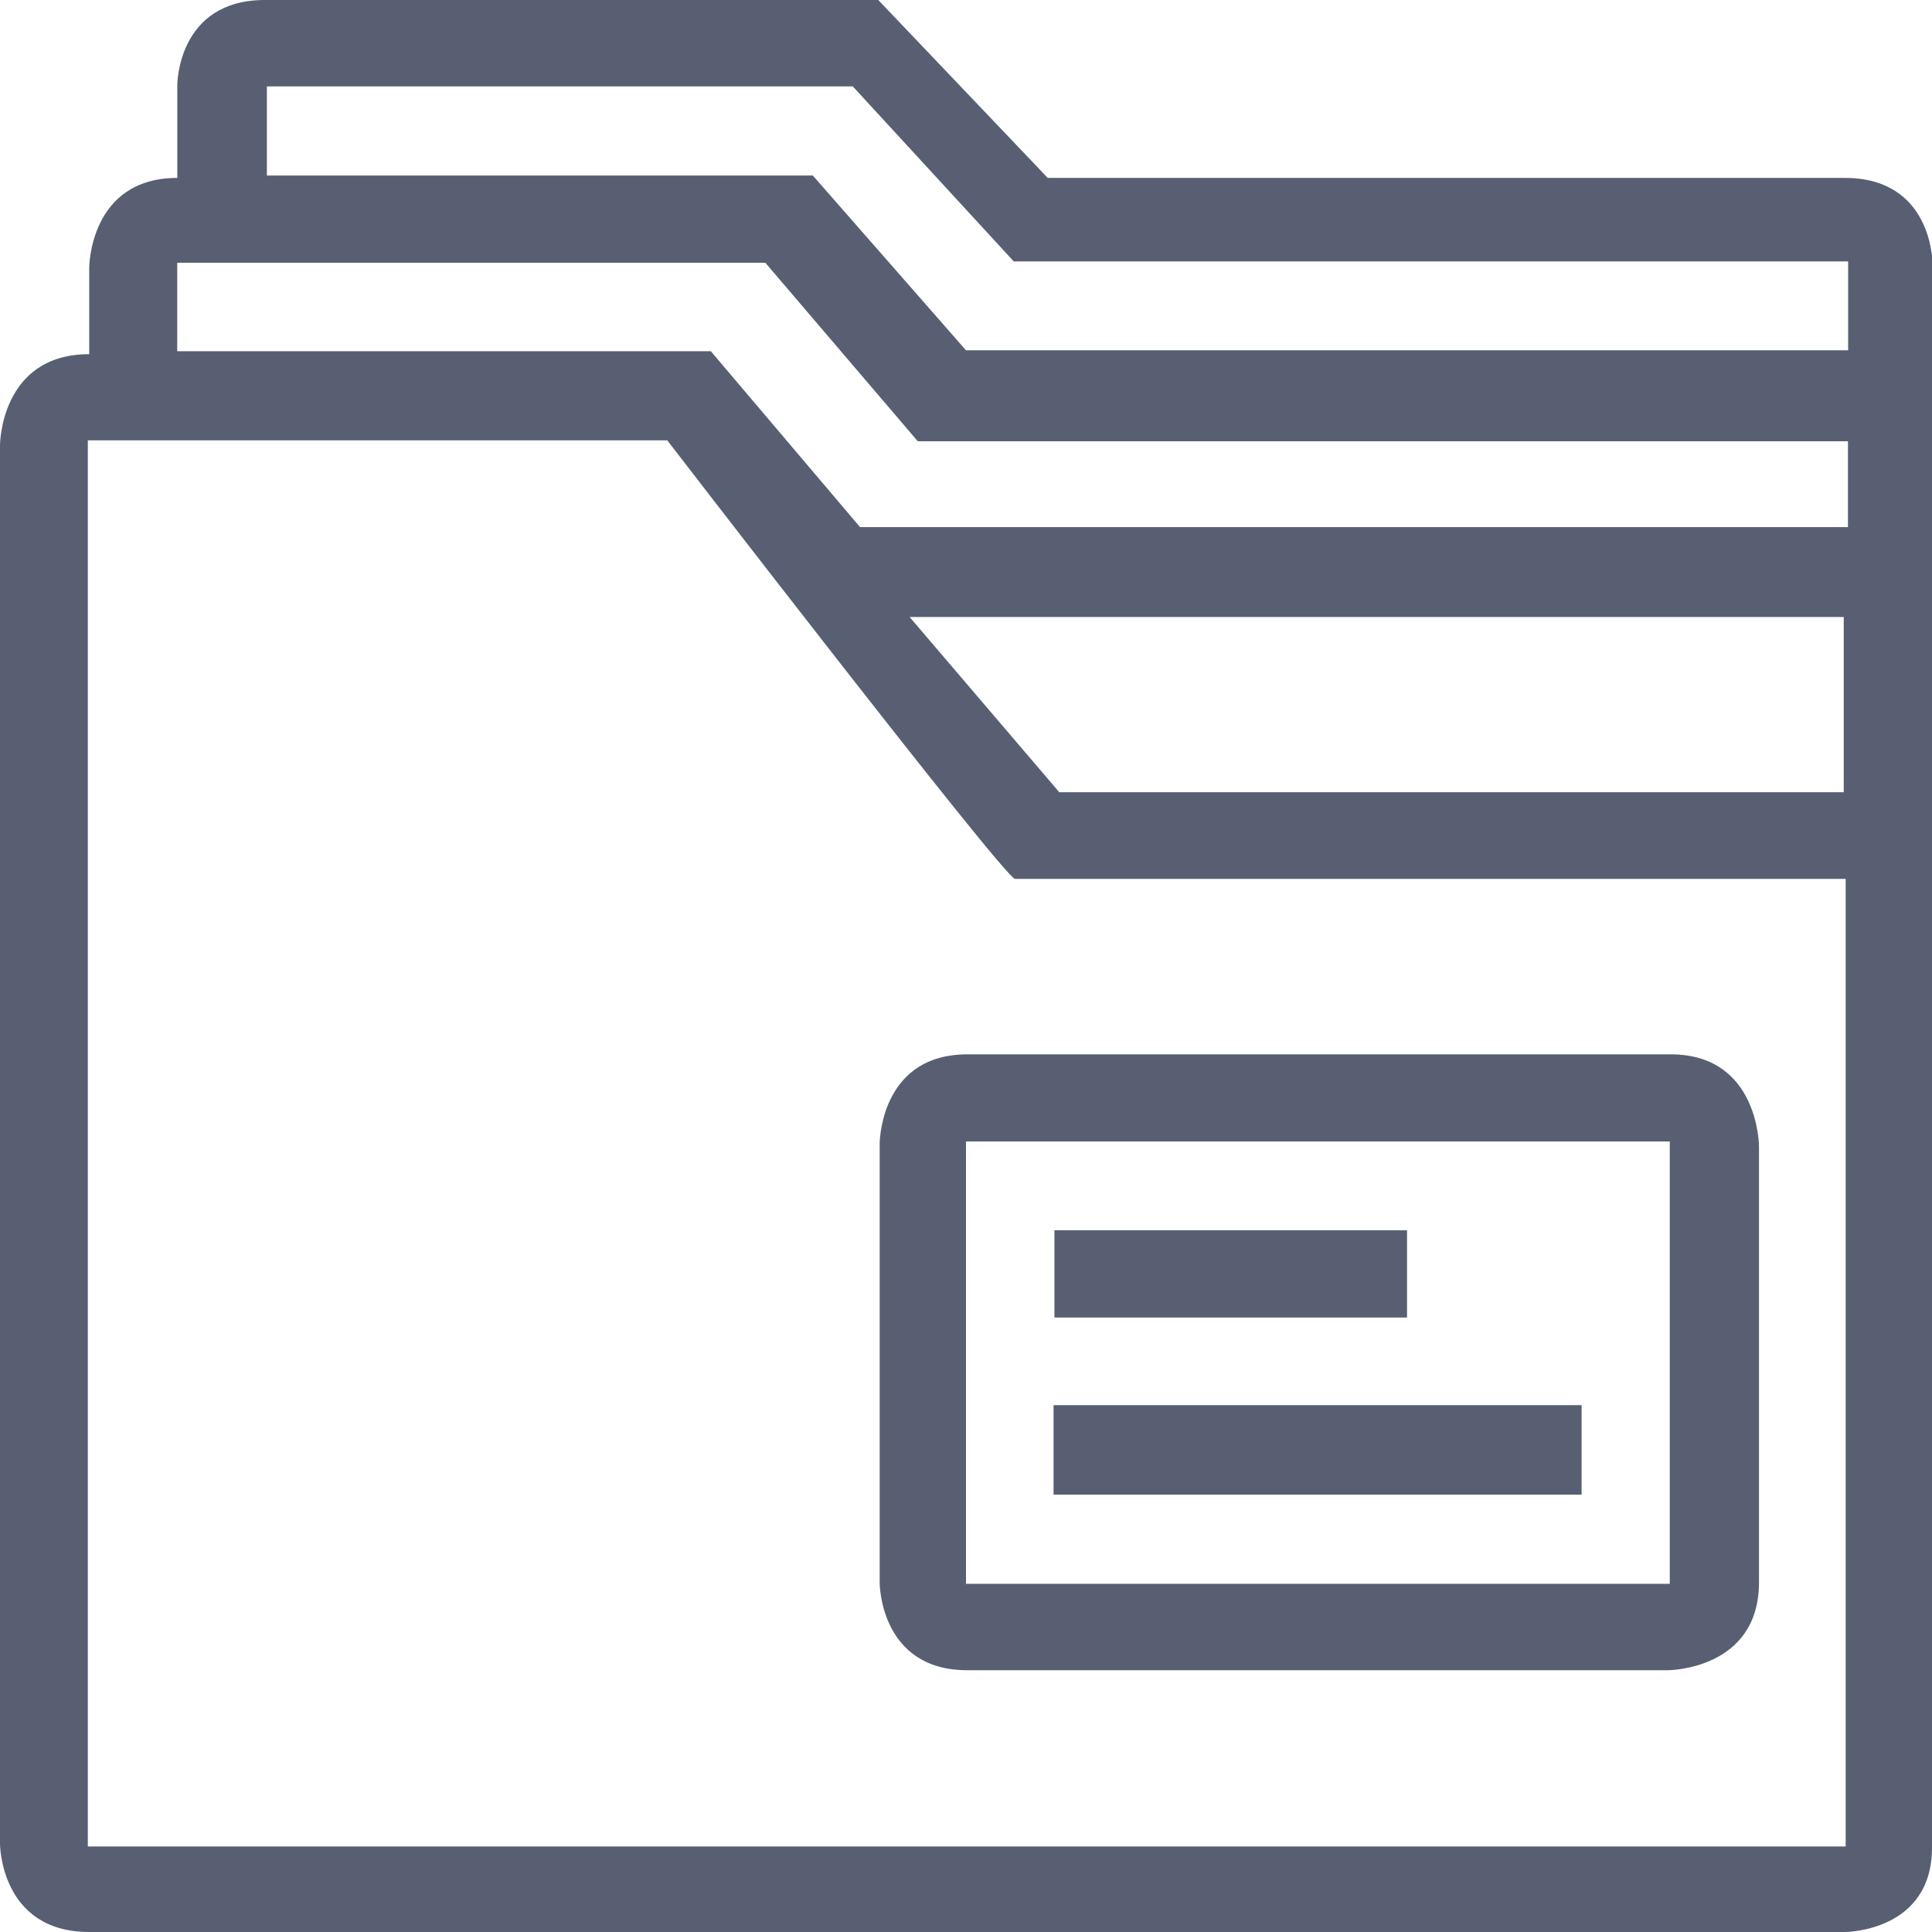 <?xml version="1.0" encoding="UTF-8"?>
<svg width="22px" height="22px" viewBox="0 0 22 22" version="1.1" xmlns="http://www.w3.org/2000/svg" xmlns:xlink="http://www.w3.org/1999/xlink">

    <g id="Page-1" stroke="none" stroke-width="1" fill="none" fill-rule="evenodd">
        <g id="icons" transform="translate(-165, -803)" fill="#585F73">
            <g id="fa-doc" transform="translate(165, 803)">
                <path d="M10.001,3.1789142e-08 L3.016,3.1789142e-08 C2.019,3.1789142e-08 2.019,0.966 2.019,0.966 L2.019,2.026 C1.016,2.026 1.016,3.049 1.016,3.049 L1.016,4.033 C0,4.033 0,5.071 0,5.071 L0,20.995 C0,20.995 0,22 1.016,22 L21.009,22 C21.009,22 22.005,22 22,21.032 C22.002,15.018 22.005,2.991 22.005,2.991 C22.005,2.991 22.005,2.026 21.009,2.026 L11.931,2.026 L10.001,3.1789142e-08 Z M1,5.014 L1.367,5.014 L7.598,5.014 C7.598,5.014 11.444,10.008 11.558,10.008 L21.017,10.008 L21.017,21.026 L1,21.026 L1,5.014 Z M12.062,9.021 L10.358,7.026 L20.995,7.026 L20.995,9.021 L12.062,9.021 Z M9.793,6.002 L8.094,3.999 L2.018,3.999 L2.018,2.992 L2.384,2.992 L8.715,2.992 L10.451,5.025 L21.043,5.025 L21.043,6.002 L9.793,6.002 Z M19.024,12.006 C20.03,12.006 20.03,13.054 20.03,13.054 L20.03,18.017 C20.03,19.019 18.992,19.019 18.992,19.019 L11.014,19.019 C10.017,19.019 10.017,18.025 10.017,18.025 L10.017,13.015 C10.02,12.914 10.072,12.006 11.014,12.006 L11.014,12.006 Z M19.014,12.998 L11,12.998 L11,18.035 L19.014,18.035 L19.014,12.998 Z M9.711,0.984 L11.544,2.977 L21.045,2.977 L21.045,3.989 L11,3.989 L9.256,1.999 L3.039,1.999 L3.039,0.984 L9.711,0.984 Z M12.007,14.009 L16.022,14.009 L16.022,15.003 L12.007,15.003 L12.007,14.009 Z M11.997,16.001 L18.01,16.001 L18.01,17.02 L11.997,17.02 L11.997,16.001 Z" id="Combined-Shape"></path>
            </g>
        </g>
    </g>
</svg>
